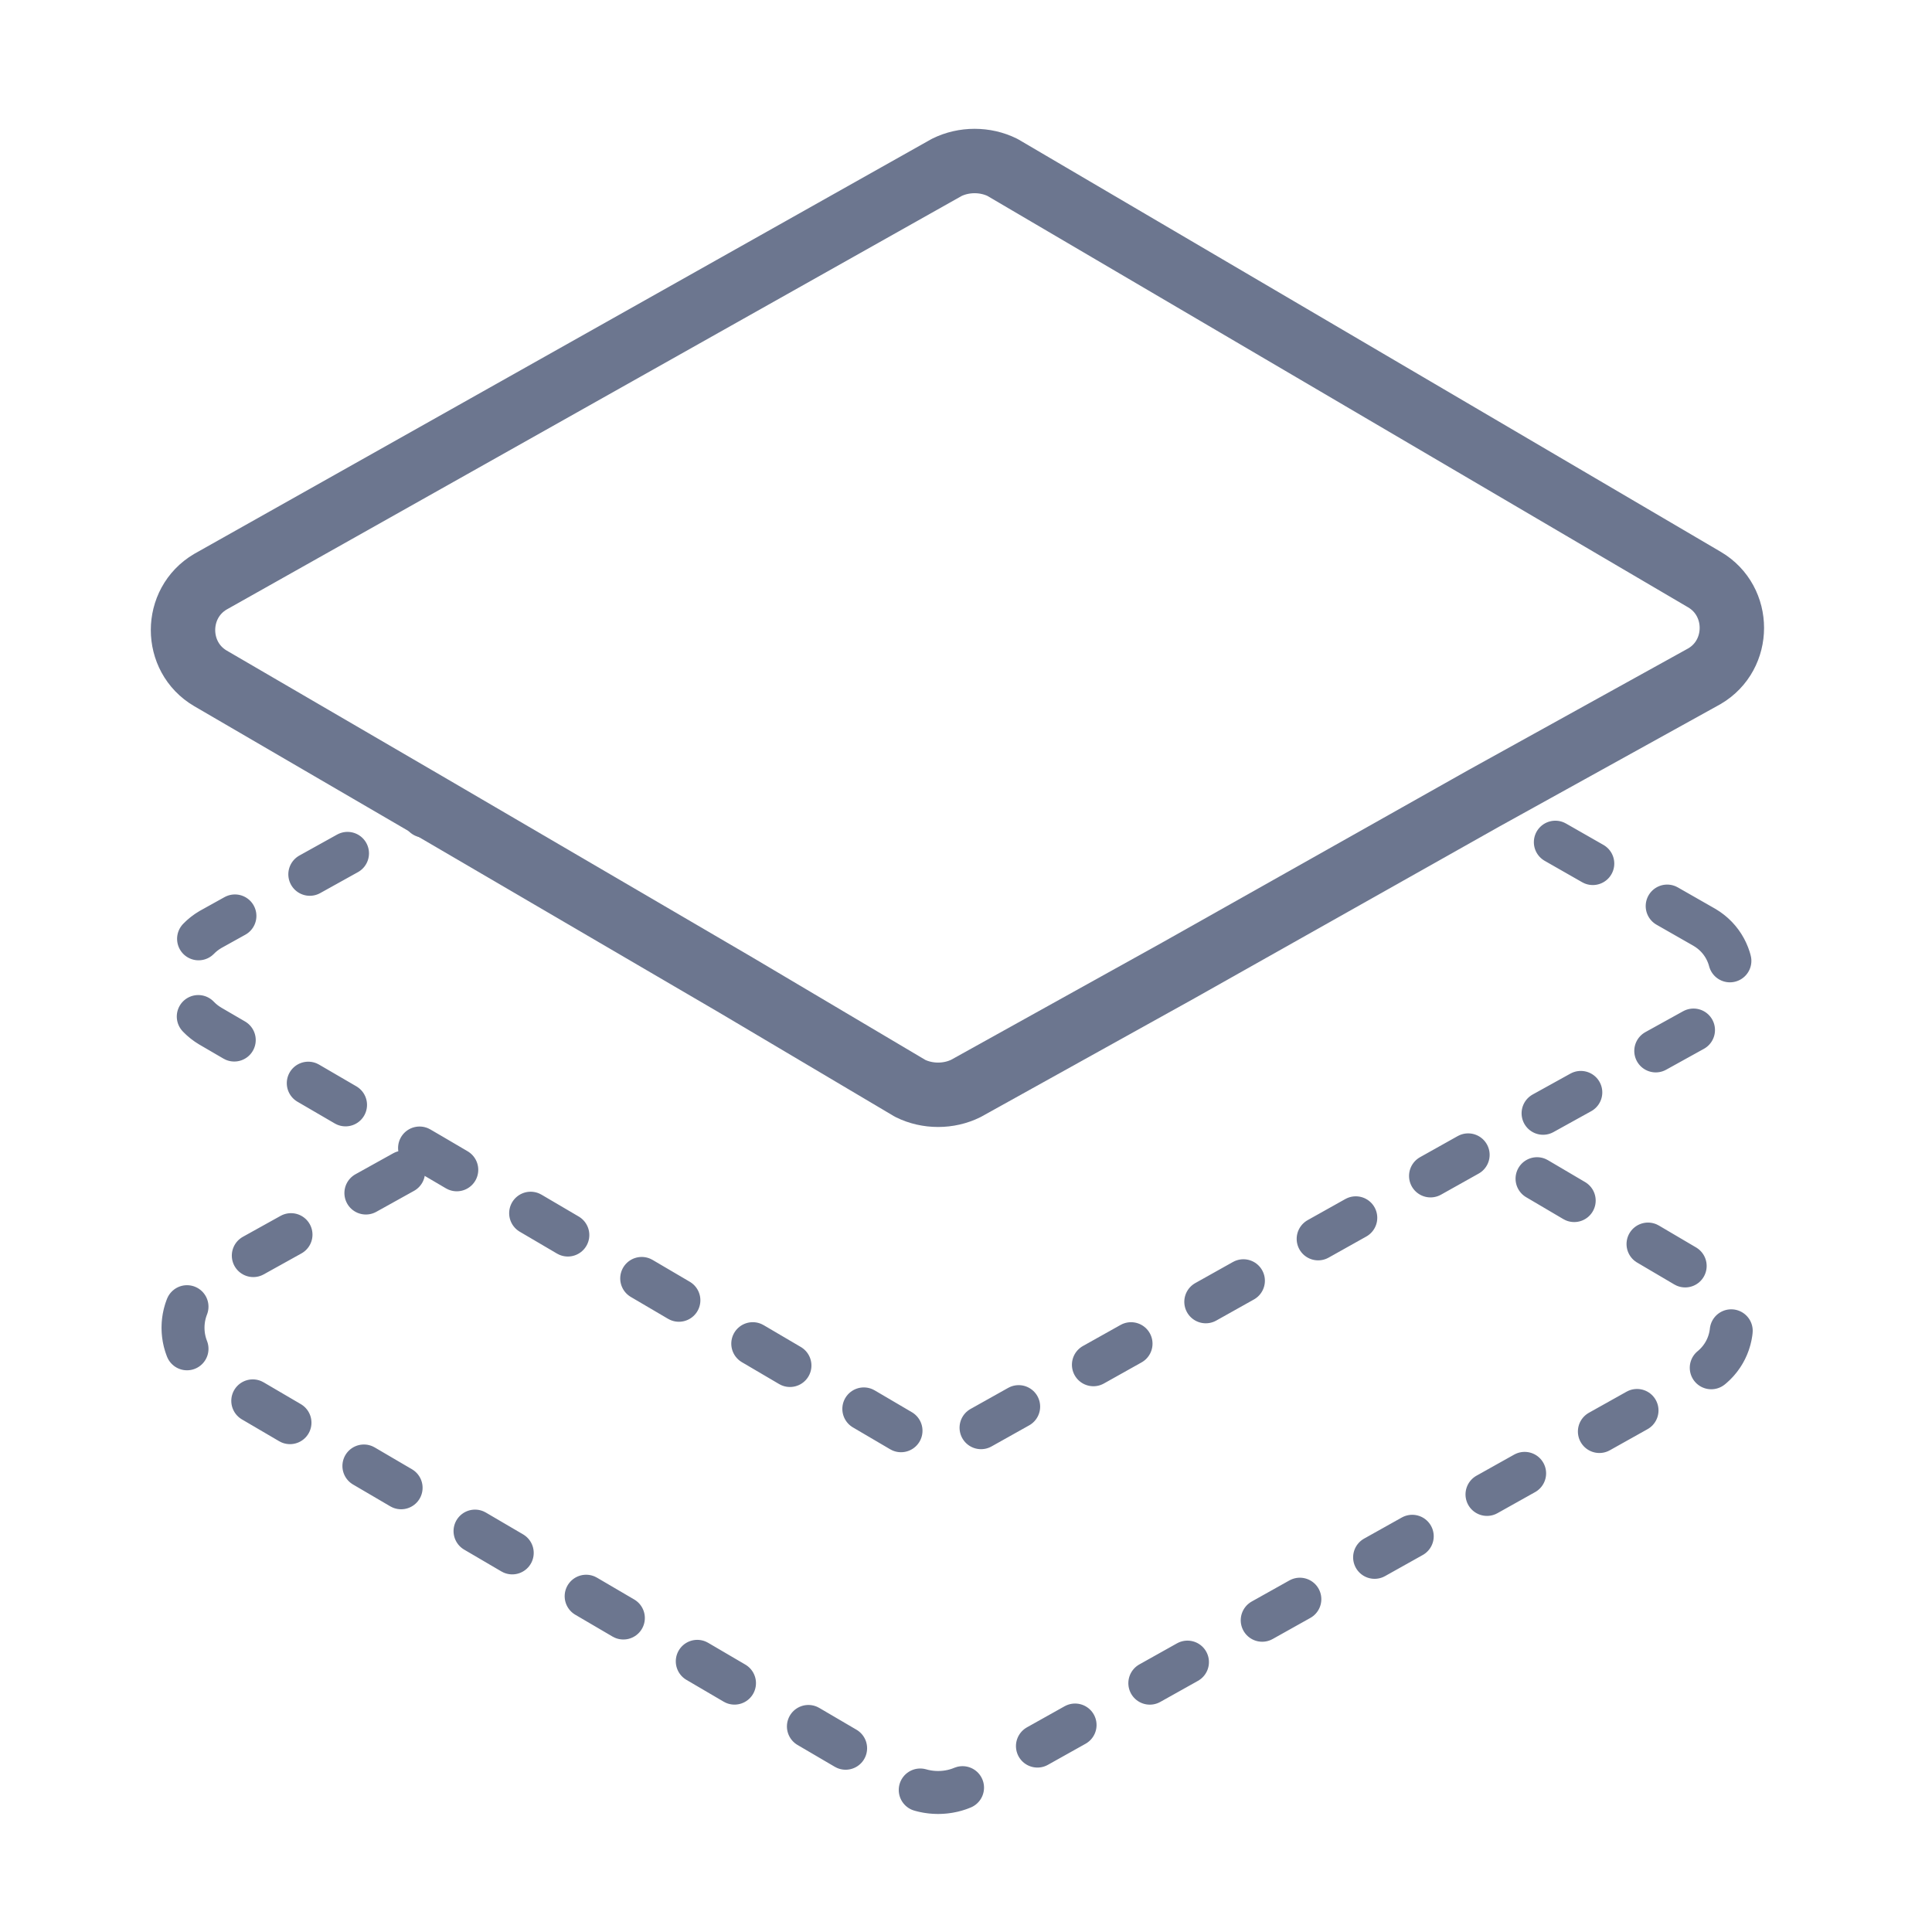 <svg width="30" height="30" viewBox="0 0 30 30" fill="none" xmlns="http://www.w3.org/2000/svg">
    <g clip-path="url(#clip0)">
        <path d="M6.267 18.2L3.267 19.867C2.7 20.2 2.7 21.034 3.267 21.367L14.133 27.734C14.4 27.867 14.733 27.867 15 27.734L26.433 21.334C27.034 21 27.034 20.167 26.467 19.834L23.467 18.067" stroke="#6C768F" stroke-width="0.667" stroke-miterlimit="10" stroke-linecap="round" stroke-linejoin="round" stroke-dasharray="0.67 1.33"/>
        <path d="M26.467 14.4C27.034 14.734 27.034 15.567 26.467 15.9L23.034 17.8L15 22.3C14.733 22.434 14.4 22.434 14.133 22.3L6.7 17.934L3.267 15.934C2.7 15.6 2.7 14.767 3.267 14.434L6.267 12.767C6.533 12.634 6.867 12.634 7.133 12.767L11.434 15.3L14.133 16.9C14.4 17.067 14.733 17.067 15 16.9L18.267 15.067L22.567 12.667C22.834 12.534 23.167 12.534 23.433 12.667L26.467 14.4Z" stroke="#6C768F" stroke-width="0.667" stroke-miterlimit="10" stroke-linecap="round" stroke-linejoin="round" stroke-dasharray="0.67 1.33"/>
        <path d="M26.467 9C27.034 9.333 27.034 10.167 26.467 10.5L23.034 12.4L18.3 15.067L15 16.9C14.733 17.033 14.4 17.033 14.133 16.9L11.434 15.3L6.7 12.533L3.267 10.533C2.7 10.2 2.7 9.367 3.267 9.033L14.7 2.6C14.967 2.467 15.3 2.467 15.567 2.6L26.467 9Z" stroke="#6C768F" stroke-miterlimit="10" stroke-linejoin="round"/>
    </g>
    <defs>
        <clipPath id="clip0">
            <rect width="25.067" height="26.333" fill="white" transform="translate(2.333 2)"/>
        </clipPath>
    </defs>
</svg>
